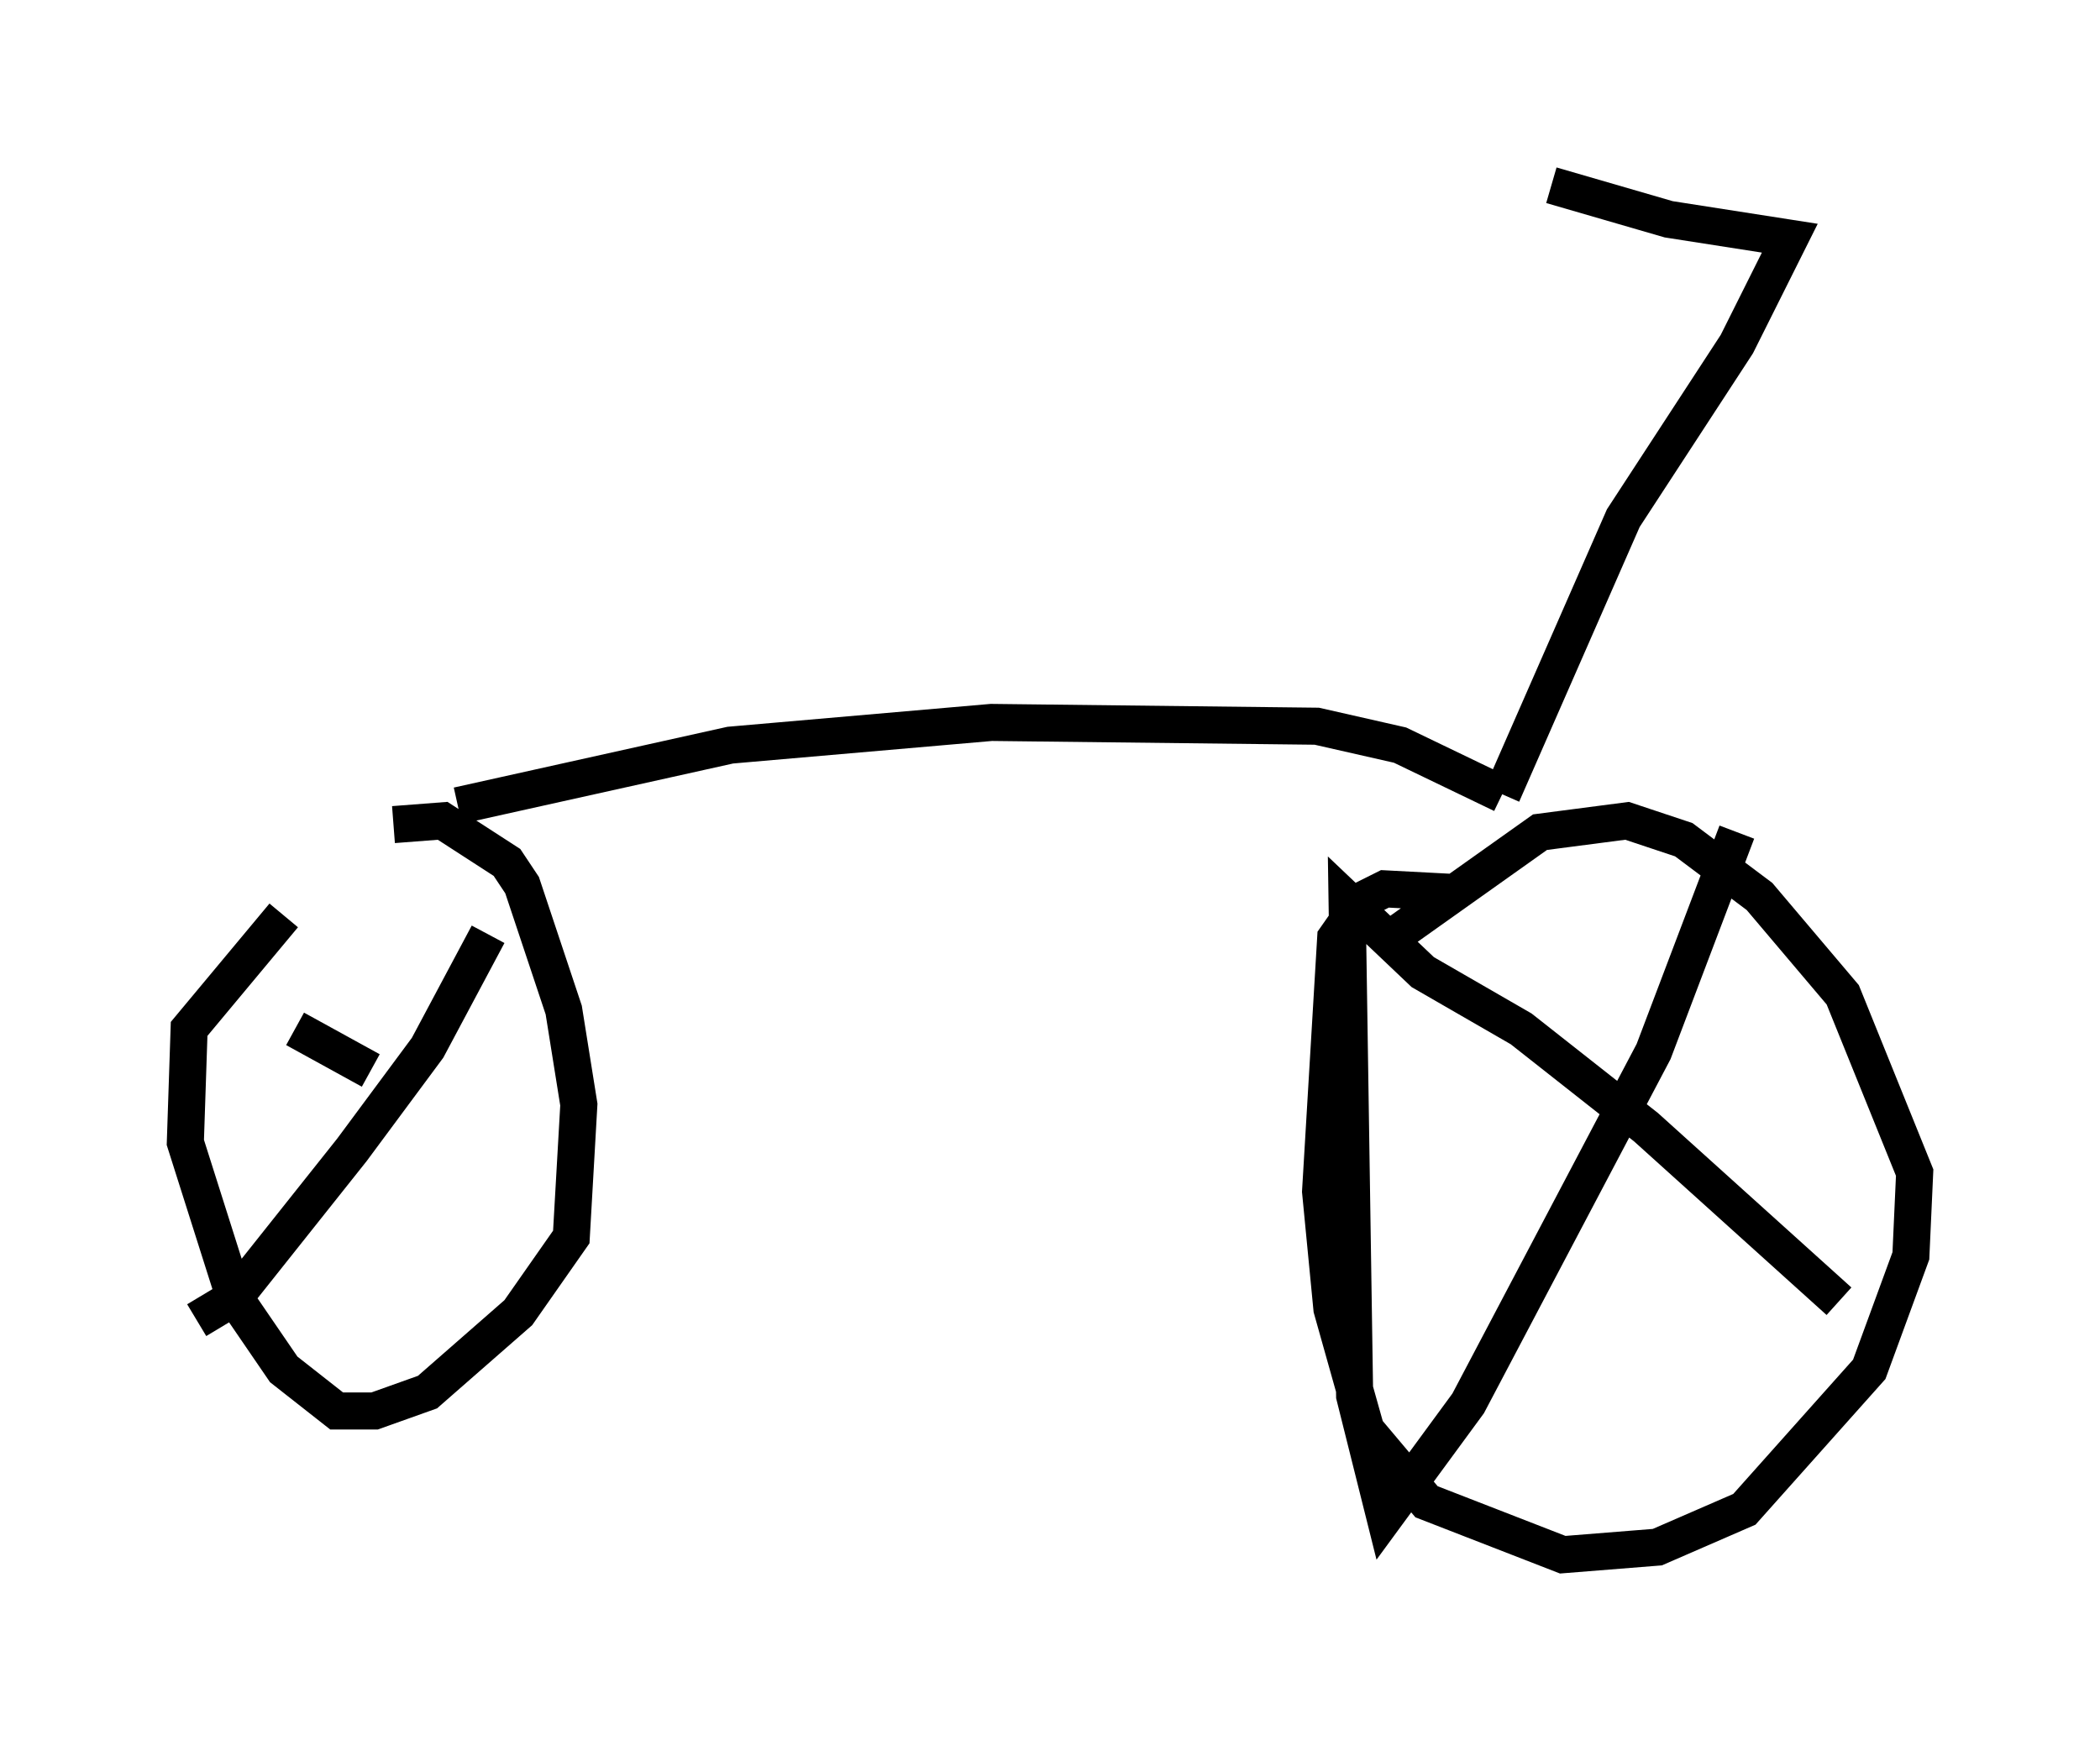 <?xml version="1.0" encoding="utf-8" ?>
<svg baseProfile="full" height="46.955" version="1.1" width="56.653" xmlns="http://www.w3.org/2000/svg" xmlns:ev="http://www.w3.org/2001/xml-events" xmlns:xlink="http://www.w3.org/1999/xlink"><defs /><rect fill="white" height="46.955" width="56.653" x="0" y="0" /><path d="M8.573, 23.069 m2.042, -0.817 l1.327, -0.102 1.735, 1.123 l0.408, 0.613 1.123, 3.369 l0.408, 2.552 -0.204, 3.573 l-1.429, 2.042 -2.45, 2.144 l-1.429, 0.51 -1.021, 0.0 l-1.429, -1.123 -1.327, -1.94 l-1.327, -4.185 0.102, -3.063 l2.552, -3.063 m30.013, 0.51 l3.879, -2.756 2.348, -0.306 l1.531, 0.51 2.042, 1.531 l2.246, 2.654 1.94, 4.798 l-0.102, 2.246 -1.123, 3.063 l-3.369, 3.777 -2.348, 1.021 l-2.552, 0.204 -3.675, -1.429 l-1.633, -1.94 -0.919, -3.267 l-0.306, -3.165 0.408, -6.84 l0.715, -1.021 0.613, -0.306 l1.94, 0.102 m7.554, -1.633 l-2.246, 5.921 -5.002, 9.494 l-2.246, 3.063 -0.817, -3.267 l-0.204, -13.373 2.042, 1.94 l2.654, 1.531 3.369, 2.654 l5.206, 4.696 m-36.444, -9.902 l-1.633, 3.063 -2.042, 2.756 l-3.165, 3.981 -1.021, 0.613 m2.654, -7.861 l2.042, 1.123 m2.348, -7.146 l7.35, -1.633 7.044, -0.613 l8.779, 0.102 2.246, 0.51 l2.756, 1.327 m0.0, 0.0 l3.267, -7.452 3.063, -4.696 l1.429, -2.858 -3.267, -0.51 l-3.165, -0.919 " fill="none" stroke="black" stroke-width="1" /></svg>